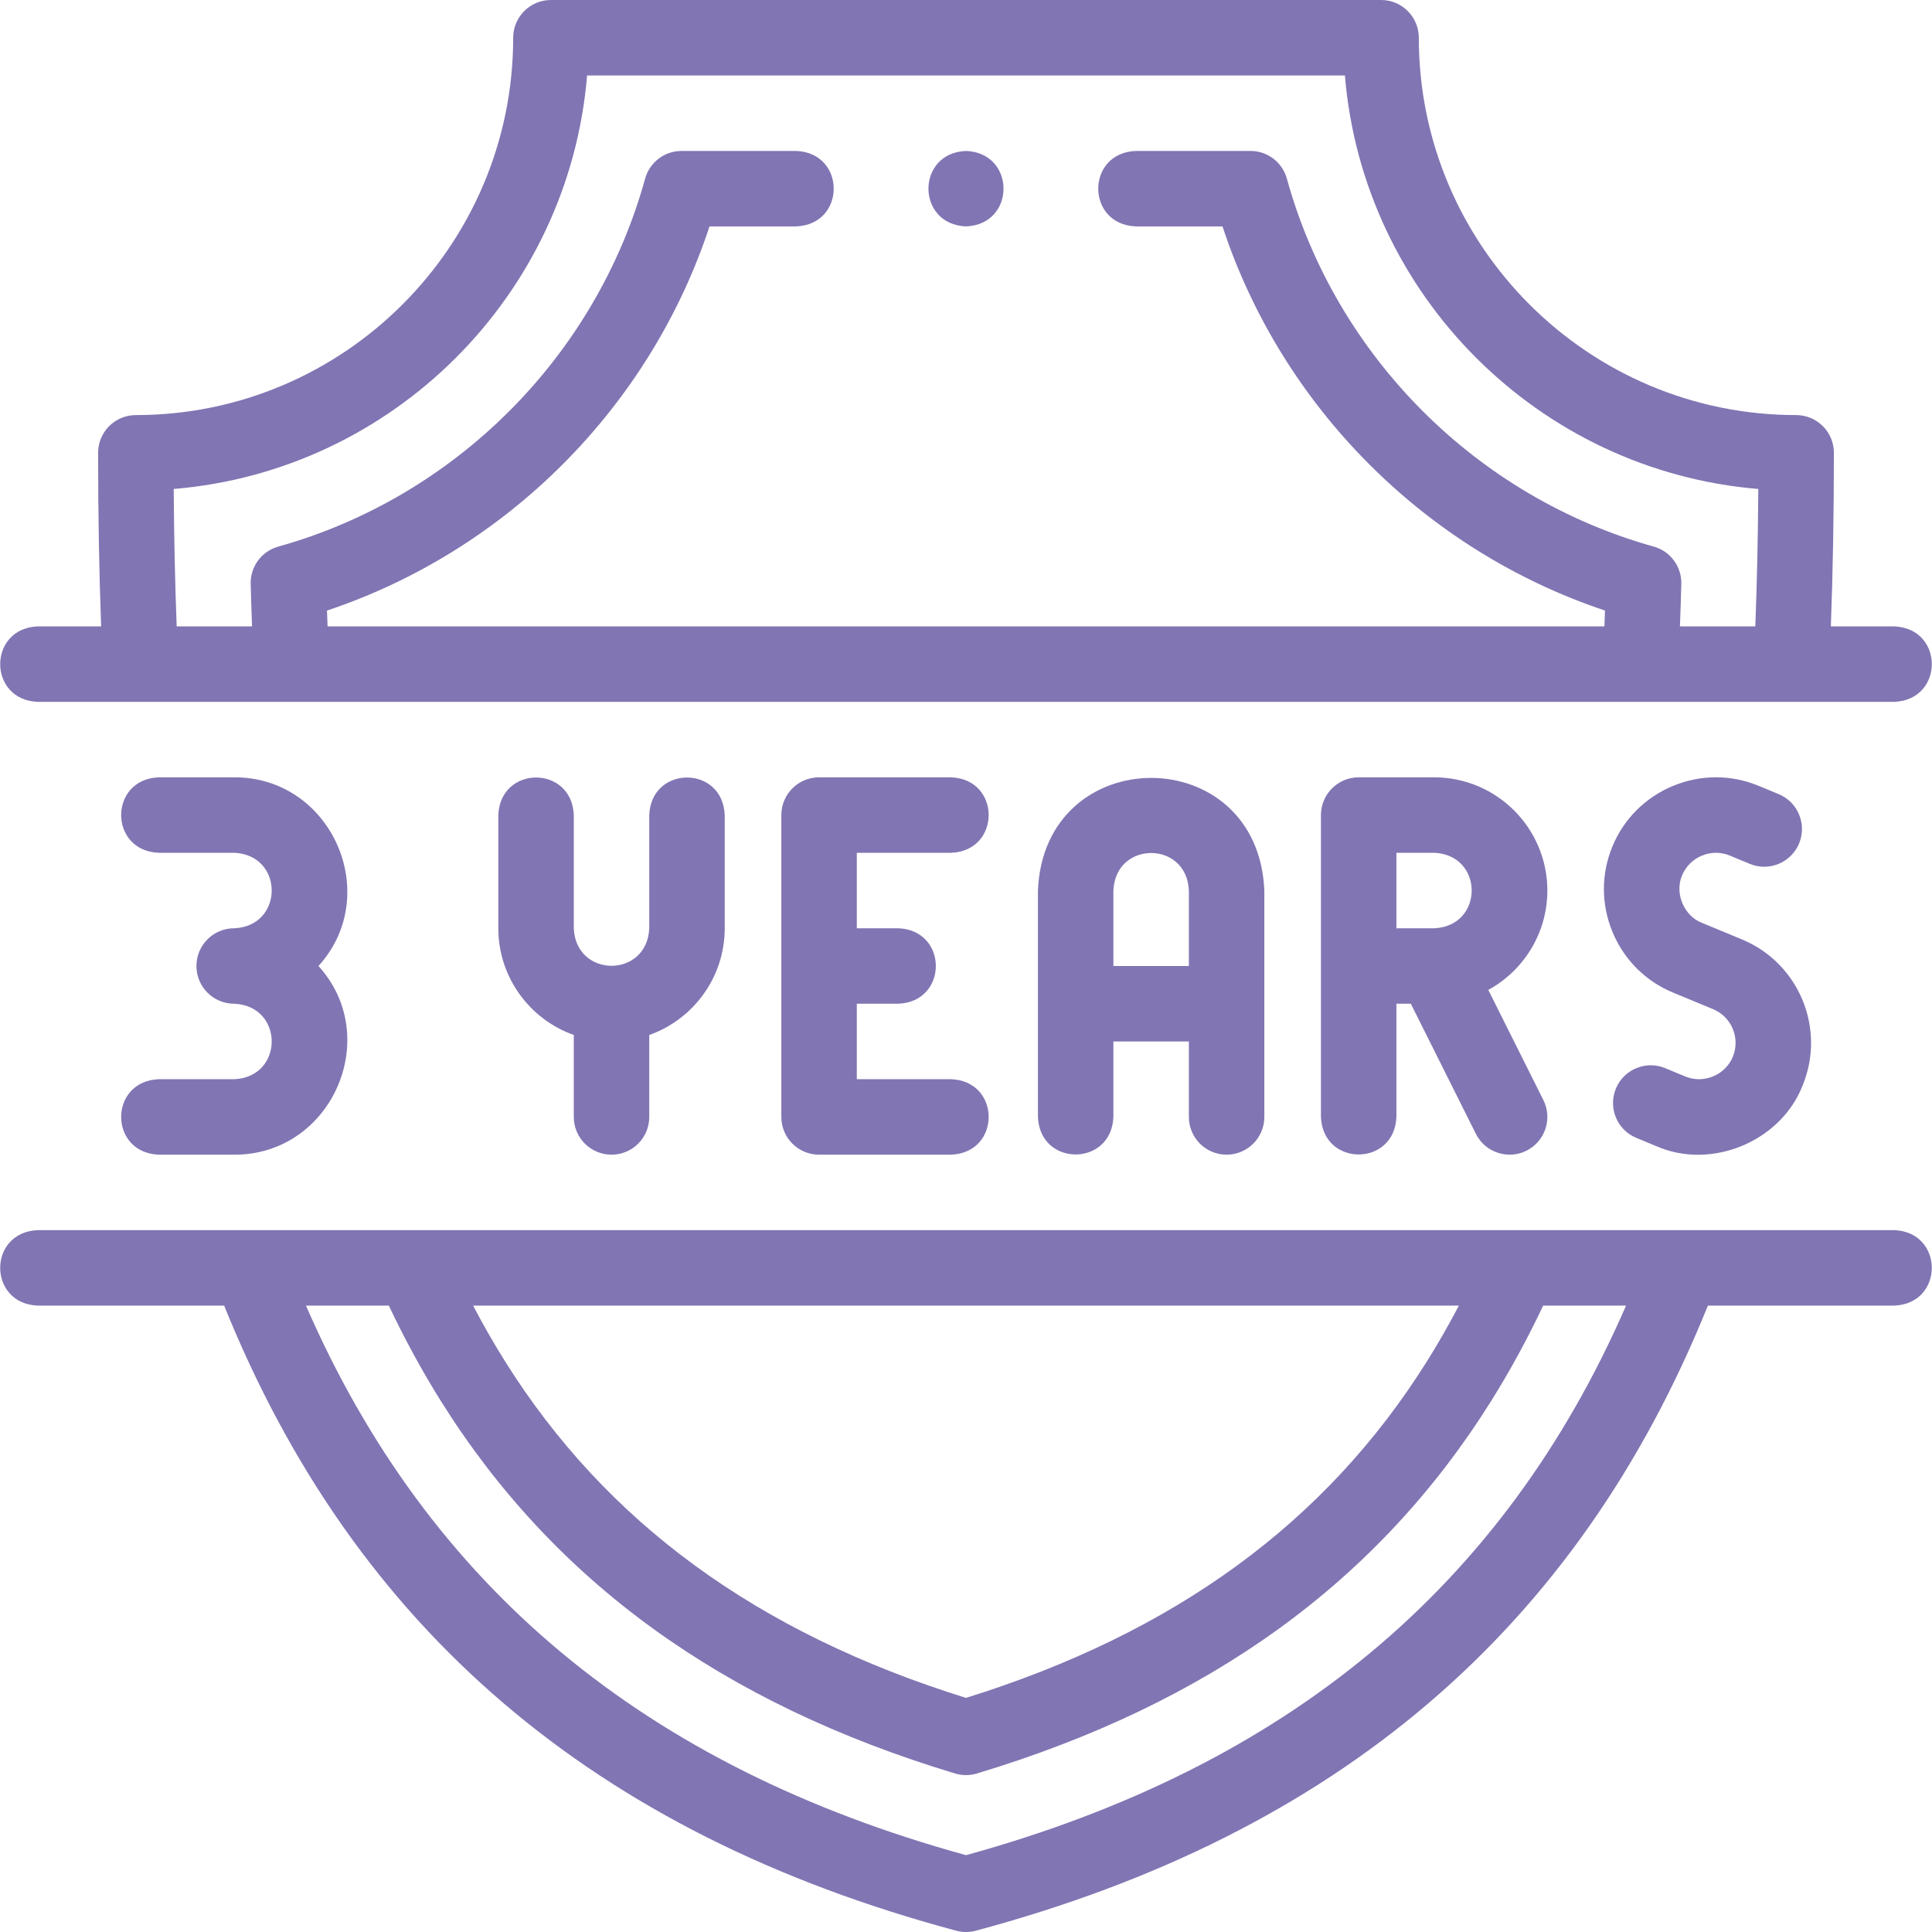 <svg id="Layer_1" enable-background="new 0 0 512 512" height="512" viewBox="0 0 512 512" width="512" xmlns="http://www.w3.org/2000/svg">
    <style>
        path {
            fill: #8275b3;
        }
    </style>
    <g>
        <g>
            <path d="m502 326h-492c-13.268.528-13.258 19.477 0 20h49.399c34.613 85.756 98.113 139.962 194.014 165.659 1.696.454 3.481.454 5.177 0 95.905-25.698 159.407-79.905 194.019-165.659h49.391c13.268-.529 13.258-19.476 0-20zm-115.384 20c-2.67 5.102-5.482 10.015-8.411 14.689-26.8 42.774-66.792 71.997-122.206 89.271-55.413-17.274-95.406-46.497-122.206-89.271-2.929-4.674-5.741-9.586-8.411-14.688h261.234zm-130.616 145.638c-85.129-23.453-142.478-71.172-174.915-145.638h21.961c4.216 8.907 8.852 17.408 13.801 25.307 29.945 47.795 74.519 80.075 136.268 98.687 1.882.567 3.889.567 5.771 0 61.75-18.611 106.324-50.892 136.269-98.686 4.949-7.9 9.584-16.401 13.8-25.308h21.969c-32.438 74.465-89.79 122.184-174.924 145.638z" />
            <path d="m10 186h492c13.268-.529 13.258-19.476 0-20h-16.809c.543-14.43.807-29.557.807-46 0-5.523-4.478-10-10-10-55.139 0-99.998-44.86-99.998-100 0-5.523-4.478-10-10-10h-220c-5.523 0-10 4.477-10 10 0 55.14-44.859 100-99.999 100-5.523 0-10 4.477-10 10 0 16.464.264 31.591.805 46h-16.806c-13.269.528-13.258 19.477 0 20zm36.033-56.416c58.196-4.836 104.729-51.385 109.554-109.584h200.825c4.825 58.199 51.358 104.748 109.555 109.584-.086 12.822-.347 24.85-.791 36.416h-19.974c.141-3.695.263-7.455.365-11.245.124-4.585-2.888-8.667-7.306-9.901-46.988-13.125-84.244-50.491-97.228-97.516-1.197-4.335-5.142-7.338-9.64-7.338h-30.397c-13.268.529-13.258 19.476 0 20h22.979c15.737 47.786 53.653 85.863 101.366 101.806-.049 1.407-.1 2.805-.154 4.194h-338.375c-.054-1.389-.105-2.787-.154-4.194 47.712-15.943 85.629-54.02 101.367-101.806h22.972c13.268-.528 13.258-19.477 0-20h-30.391c-4.498 0-8.442 3.003-9.639 7.338-12.984 47.025-50.24 84.392-97.228 97.516-4.417 1.234-7.429 5.314-7.306 9.899.101 3.789.223 7.55.364 11.246h-19.977c-.442-11.552-.702-23.579-.787-36.415z" />
            <path d="m256 60c13.267-.528 13.257-19.477 0-20h-.007c-13.268.53-13.25 19.478.007 20z" />
            <path d="m162.06 306c5.523 0 10-4.477 10-10v-21.715c11.64-4.127 20-15.249 20-28.286v-29.999c-.528-13.268-19.477-13.258-20 0v29.999c-.551 13.27-19.455 13.259-20 0v-29.999c-.528-13.268-19.477-13.258-20 0v29.999c0 13.037 8.36 24.159 20 28.286v21.715c0 5.523 4.477 10 10 10z" />
            <path d="m252.061 226c13.269-.528 13.259-19.477 0-20h-35c-5.523 0-10 4.477-10 10v80c0 5.523 4.477 10 10 10h35c13.269-.528 13.259-19.477 0-20h-25v-20h11c13.268-.528 13.258-19.477 0-20h-11v-20z" />
            <path d="m325.062 306c5.522 0 10-4.477 10-10v-60c-1.653-39.809-58.362-39.778-60 0v60c.528 13.268 19.476 13.258 20 0v-20.001h20v20.001c0 5.523 4.478 10 10 10zm-30-50.001v-19.999c.551-13.27 19.454-13.259 20 0v19.999z" />
            <path d="m410.064 236c0-16.542-13.458-30-30.001-30h-20c-5.522 0-10 4.477-10 10v80c.528 13.268 19.476 13.258 20 0v-30h3.82l17.237 34.472c2.479 4.99 8.583 6.92 13.417 4.472 4.939-2.47 6.941-8.477 4.472-13.417l-14.595-29.188c9.317-5.096 15.65-14.992 15.65-26.339zm-40.001-10h10c13.197.54 13.295 19.304.125 19.998-.115-.002-.229-.001-.344.002h-9.78v-20z" />
            <path d="m453.985 285.251c-2.396.991-5.016 1-7.378.022l-5.316-2.202c-5.104-2.112-10.951.31-13.066 5.412-2.113 5.102.31 10.952 5.412 13.065l5.317 2.203c14.573 6.388 32.963-1.242 38.74-16.048 6.256-15.104-.942-32.482-16.047-38.74l-10.634-4.404c-4.79-1.864-7.291-7.905-5.222-12.61.978-2.361 2.835-4.208 5.23-5.2 2.397-.991 5.018-.999 7.378-.021l5.317 2.202c5.101 2.113 10.952-.309 13.065-5.413 2.113-5.103-.311-10.952-5.413-13.065l-5.317-2.202c-7.298-3.022-15.354-3.015-22.684.022-7.332 3.037-13.034 8.729-16.055 16.024-3.023 7.297-3.016 15.354.021 22.685s8.728 13.033 16.025 16.056l10.634 4.404c4.916 2.036 7.259 7.693 5.222 12.61-.976 2.361-2.834 4.208-5.229 5.2z" />
            <path d="m62.057 206h-20c-13.268.528-13.258 19.477 0 20h20c13.272.553 13.258 19.454 0 20.001-5.523 0-10 4.477-10 10s4.477 10 10 10c13.263.546 13.265 19.453 0 20h-20c-13.268.528-13.258 19.477 0 20h20c25.837.09 39.542-31.085 22.342-50 17.207-18.924 3.483-50.095-22.342-50.001z" />
        </g>
    </g>
</svg>